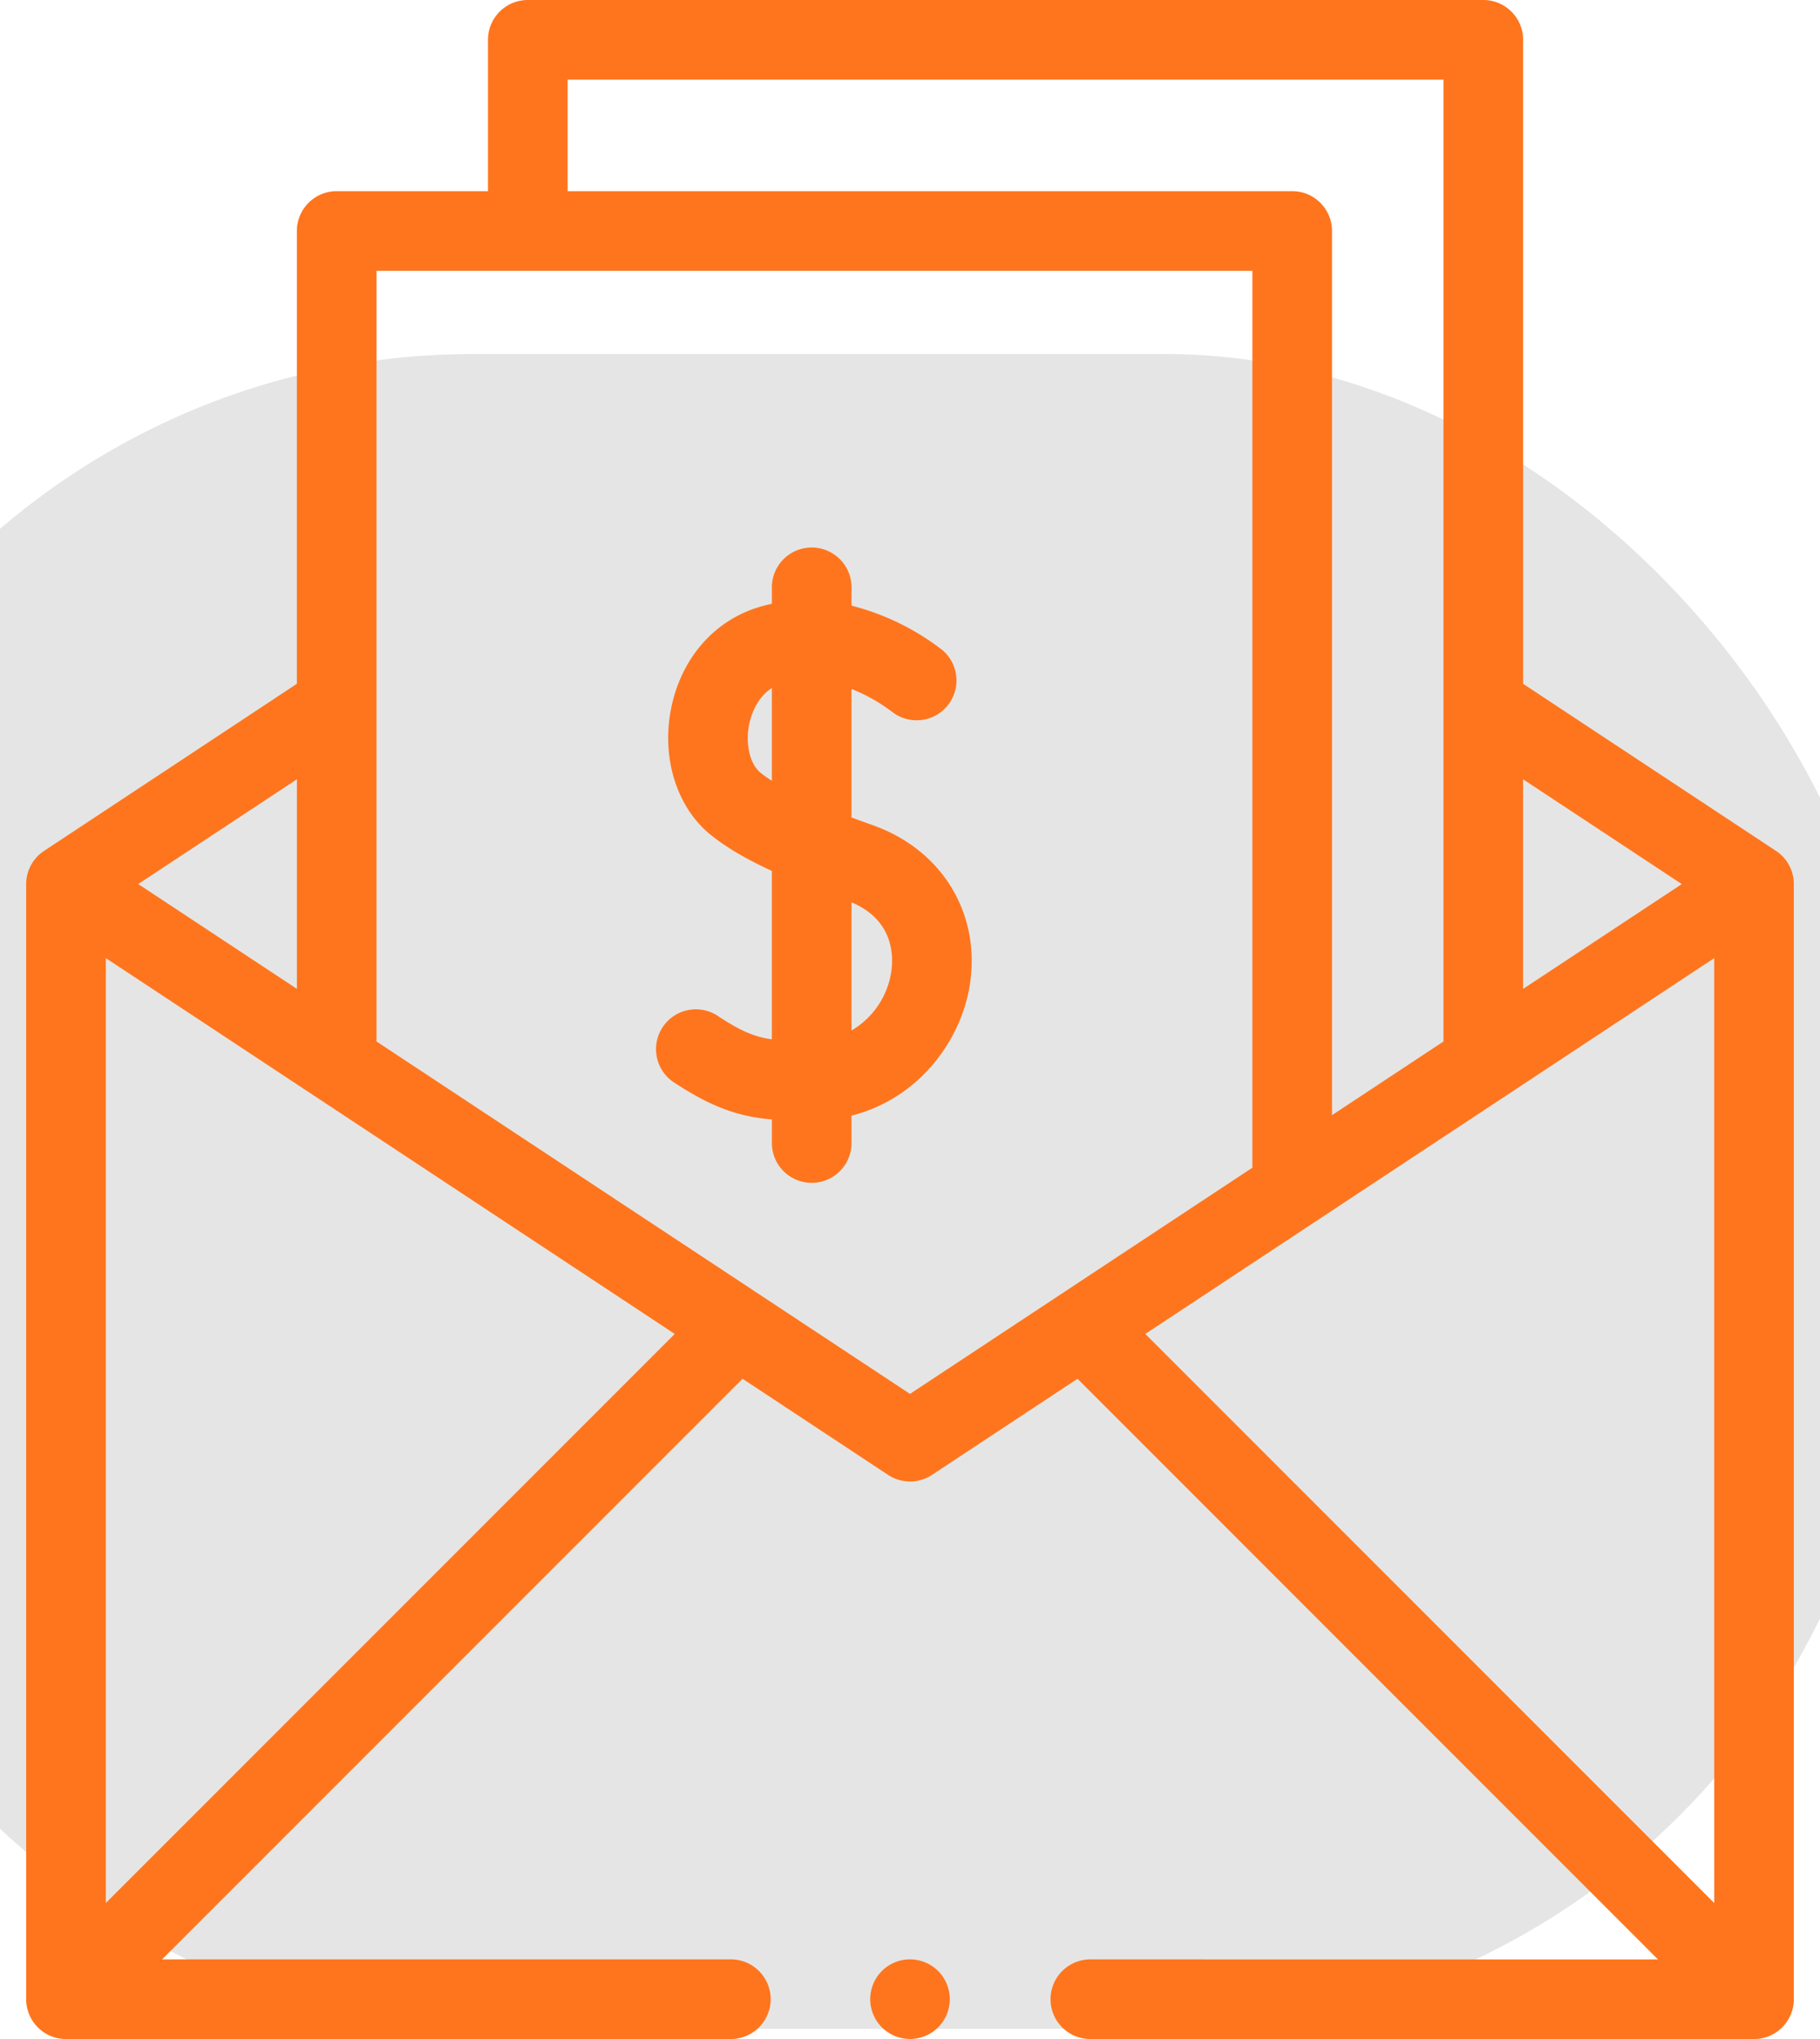 <svg width="50" height="56" fill="none" xmlns="http://www.w3.org/2000/svg"><path fill="#FFDAC0" d="M0 0h50v56H0z"/><g clip-path="url(#a)"><path fill="#fff" d="M-563-335H717v977H-563z"/><path d="M-563-336H717v583H-443c-66.274 0-120-53.726-120-120v-463Z" fill="#F2F5FC"/><g filter="url(#b)"><path d="M-453-55c0-16.569 13.431-30 30-30H577c16.568 0 30 13.431 30 30V81c0 16.569-13.432 30-30 30H-423c-16.569 0-30-13.431-30-30V-55Z" fill="#fff"/></g><rect x="-7" y="9.723" width="59" height="46" rx="20" fill="#E5E5E5" /><g fill="#FF751D"><path d="M23.973 22.662c-.19-.068-.385-.138-.58-.21v-3.53a4.785 4.785 0 0 1 1.114.627 1.094 1.094 0 0 0 1.39-1.689 6.834 6.834 0 0 0-2.504-1.226v-.536a1.094 1.094 0 0 0-2.187 0v.485a4.474 4.474 0 0 0-.35.088c-1.257.38-2.165 1.439-2.428 2.835-.255 1.357.187 2.71 1.127 3.447.428.337.951.645 1.65.966v4.626c-.494-.07-.866-.238-1.458-.625a1.094 1.094 0 1 0-1.197 1.83c1.039.68 1.771.919 2.656.995v.68a1.094 1.094 0 0 0 2.187 0v-.785c1.82-.46 2.985-2.015 3.243-3.547.331-1.97-.739-3.751-2.663-4.431Zm-2.767-1.218c-.109-.07-.21-.14-.302-.212-.295-.231-.429-.774-.326-1.32.034-.183.174-.727.628-1.016v2.548Zm3.273 5.287a2.264 2.264 0 0 1-1.086 1.571v-3.52c1.187.5 1.158 1.52 1.086 1.949Z"/><path d="m48.79 23.369-6.946-4.588V1.094C41.844.49 41.354 0 40.75 0H14.5c-.604 0-1.094.49-1.094 1.094V5.25H9.25c-.604 0-1.094.49-1.094 1.094V18.78L1.21 23.37a1.094 1.094 0 0 0-.491.912v30.625c0 .604.49 1.094 1.094 1.094h18.265a1.094 1.094 0 0 0 0-2.188H4.453L20.4 37.867l3.998 2.64a1.093 1.093 0 0 0 1.206 0l3.998-2.64 15.946 15.947H29.922a1.094 1.094 0 0 0 0 2.187h18.265c.605 0 1.094-.49 1.094-1.094V24.281c0-.367-.184-.71-.49-.912Zm-2.587.912-4.36 2.879v-5.757l4.36 2.878ZM15.593 2.188h24.063v26.416l-3.062 2.023V6.344c0-.604-.49-1.094-1.094-1.094H15.594V2.187ZM8.157 21.402v5.757L3.797 24.28l4.36-2.878Zm-5.25 30.863V26.314l15.63 10.322-15.63 15.63ZM25 38.283l-14.656-9.679V7.438h24.062V32.07L25 38.283Zm22.094-11.969v25.952l-15.63-15.63 15.63-10.322Z"/><path d="M25 53.813c-.288 0-.57.116-.773.32-.204.203-.32.486-.32.773 0 .288.116.57.32.773.203.204.485.321.773.321.288 0 .57-.117.773-.32.204-.204.32-.486.32-.774 0-.287-.116-.57-.32-.773a1.101 1.101 0 0 0-.773-.32Z"/></g></g><defs><clipPath id="a"><path fill="#fff" transform="translate(-563 -335)" d="M0 0h1280v977H0z"/></clipPath><filter id="b" x="-513" y="-135" width="1180" height="316" filterUnits="userSpaceOnUse" color-interpolation-filters="sRGB"><feFlood flood-opacity="0" result="BackgroundImageFix"/><feColorMatrix in="SourceAlpha" values="0 0 0 0 0 0 0 0 0 0 0 0 0 0 0 0 0 0 127 0" result="hardAlpha"/><feOffset dy="10"/><feGaussianBlur stdDeviation="30"/><feColorMatrix values="0 0 0 0 0.667 0 0 0 0 0.698 0 0 0 0 0.773 0 0 0 0.2 0"/><feBlend in2="BackgroundImageFix" result="effect1_dropShadow_0_1"/><feBlend in="SourceGraphic" in2="effect1_dropShadow_0_1" result="shape"/></filter></defs></svg>